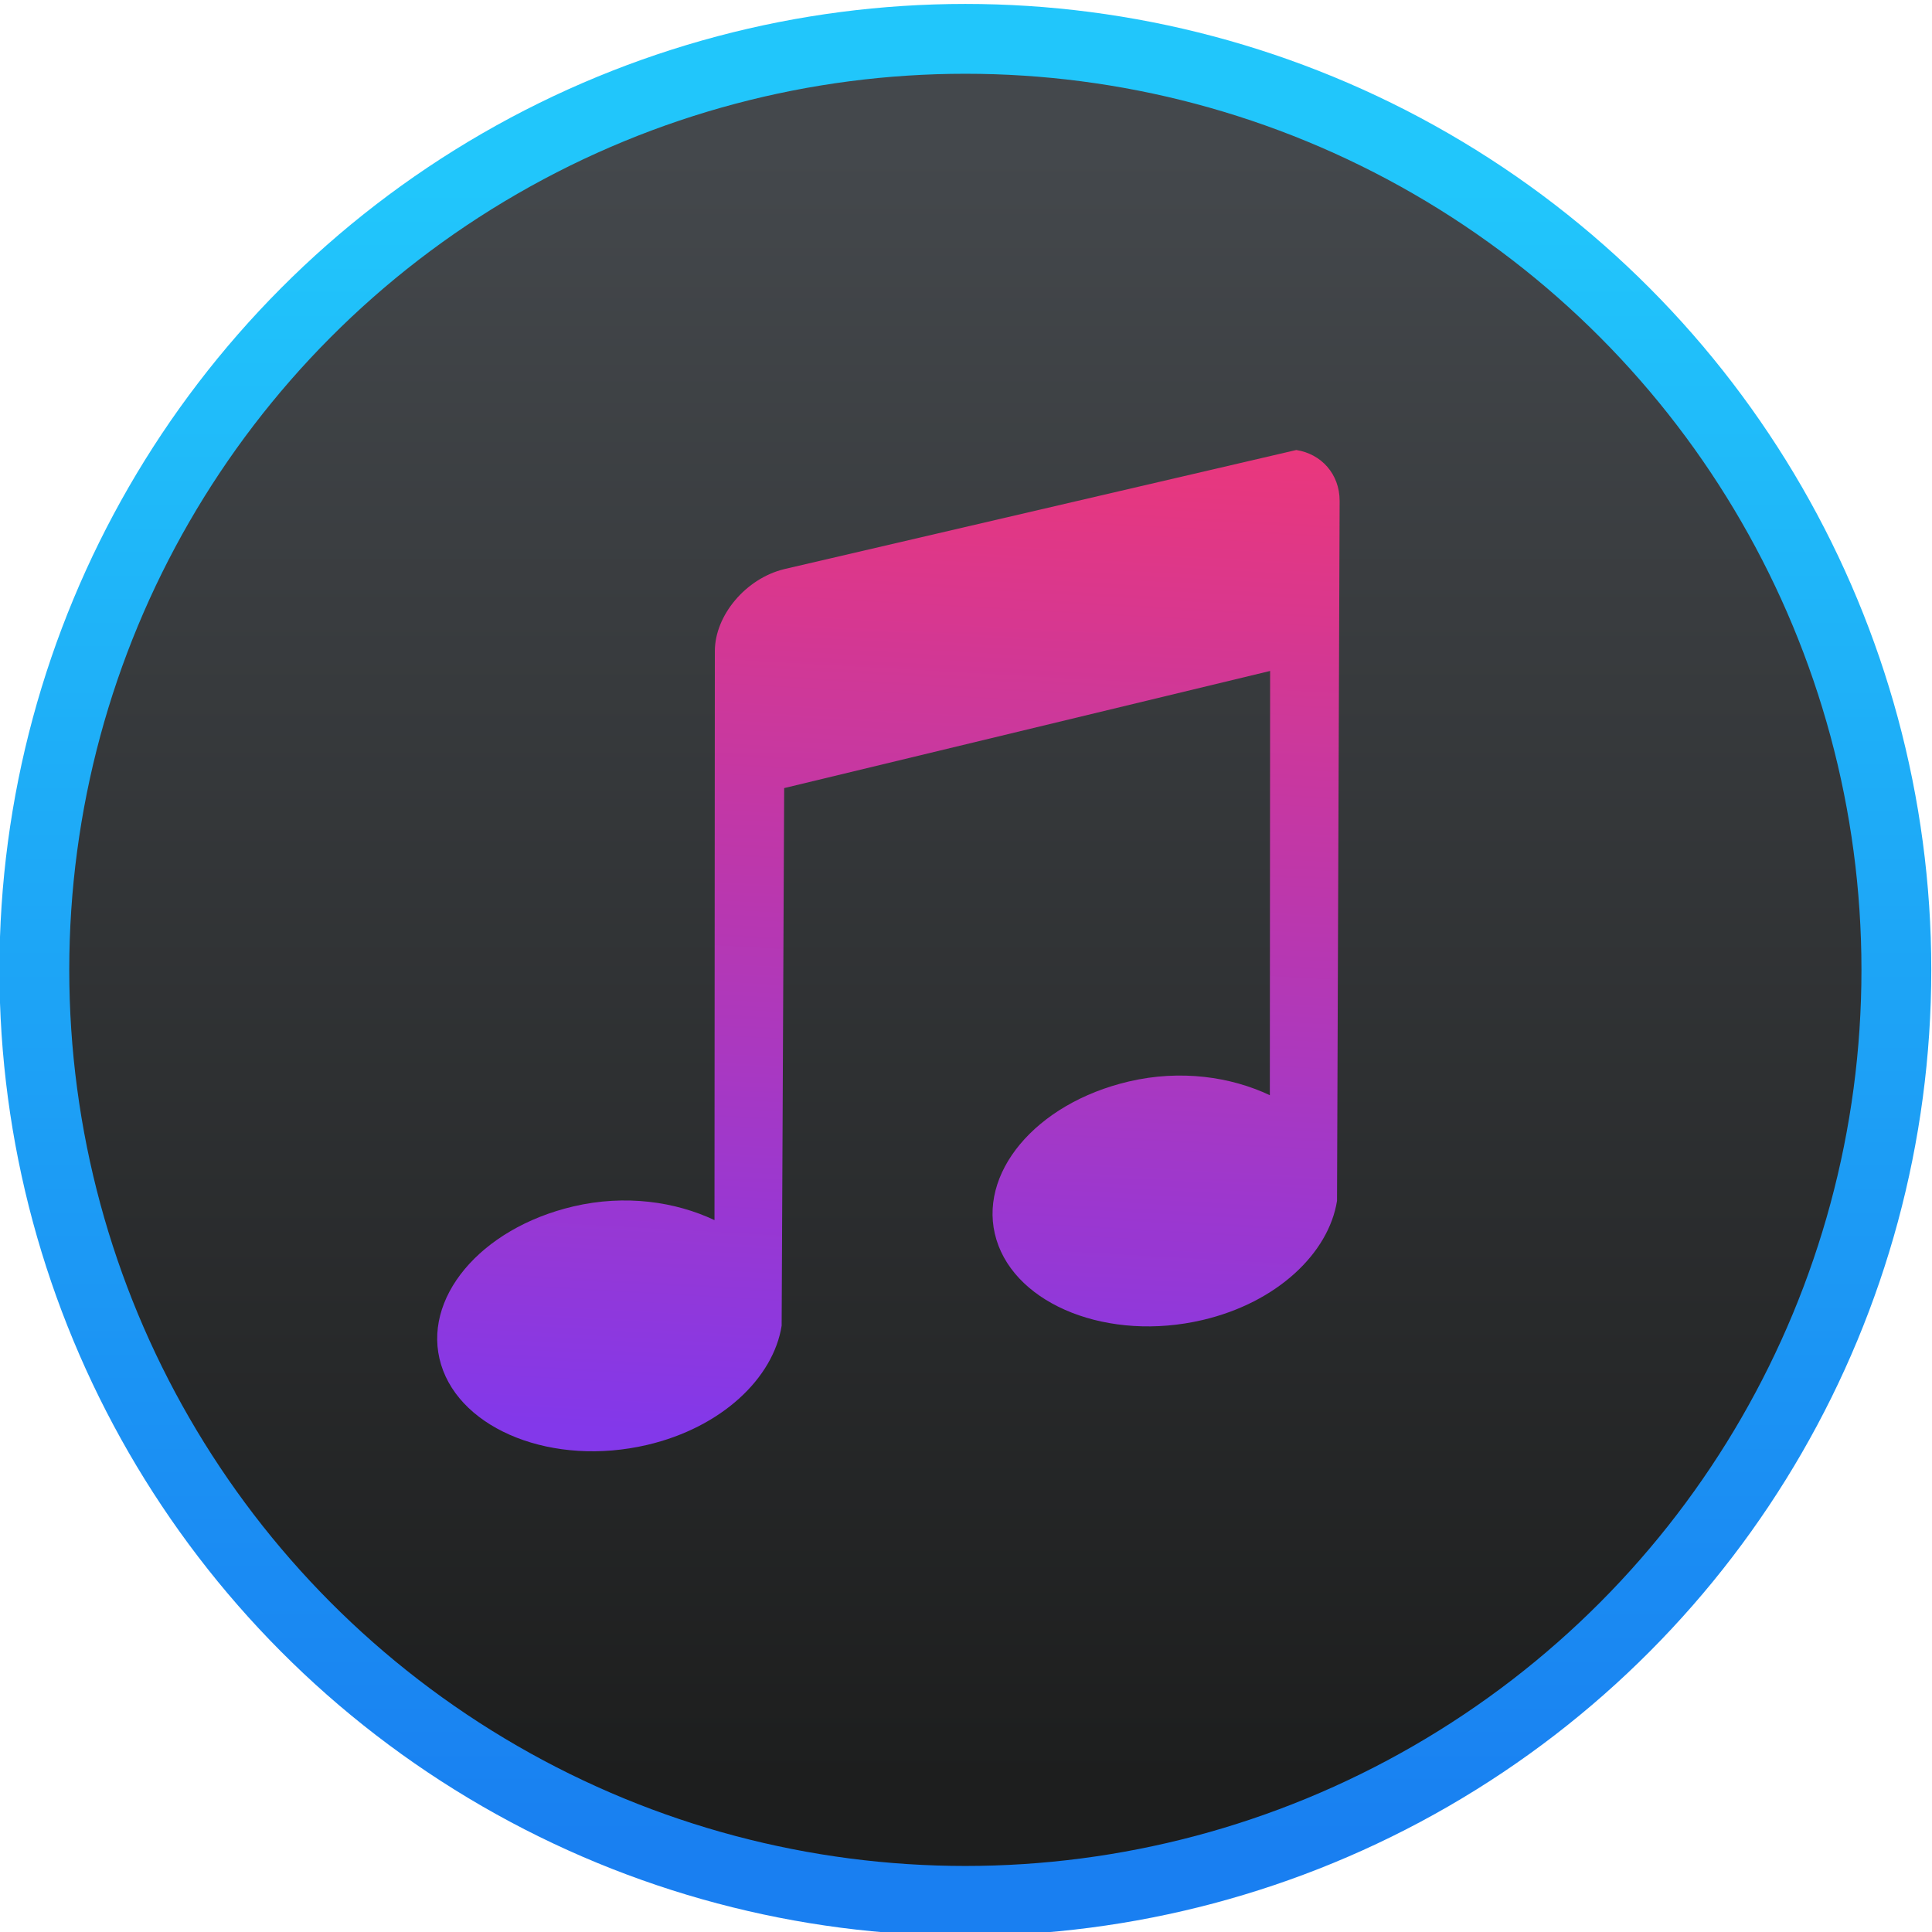 <?xml version="1.0" encoding="UTF-8" standalone="no"?>
<!-- Created with Inkscape (http://www.inkscape.org/) -->

<svg
   xmlns:dc="http://purl.org/dc/elements/1.1/"
   xmlns:cc="http://creativecommons.org/ns#"
   xmlns:rdf="http://www.w3.org/1999/02/22-rdf-syntax-ns#"
   xmlns:svg="http://www.w3.org/2000/svg"
   xmlns="http://www.w3.org/2000/svg"
   xmlns:xlink="http://www.w3.org/1999/xlink"
   xmlns:sodipodi="http://sodipodi.sourceforge.net/DTD/sodipodi-0.dtd"
   xmlns:inkscape="http://www.inkscape.org/namespaces/inkscape"
   width="51.2"
   height="51.2"
   id="svg5453"
   version="1.1"
   inkscape:version="0.92.2pre0 (973e216, 2017-07-25)"
   sodipodi:docname="playonlinux32.svg">
  <defs
     id="defs5455">
    <linearGradient
       id="linearGradient4159-7"
       inkscape:collect="always">
      <stop
         id="stop4161-4"
         offset="0"
         style="stop-color:#1d1e1e;stop-opacity:1" />
      <stop
         id="stop4163-9"
         offset="1"
         style="stop-color:#44484c;stop-opacity:1" />
    </linearGradient>
    <linearGradient
       id="linearGradient4422">
      <stop
         style="stop-color:#197ff1;stop-opacity:1"
         offset="0"
         id="stop4424" />
      <stop
         style="stop-color:#21c6fb;stop-opacity:1"
         offset="1"
         id="stop4426" />
    </linearGradient>
    <linearGradient
       inkscape:collect="always"
       xlink:href="#linearGradient4159-7"
       id="linearGradient4581"
       x1="359.571"
       y1="547.798"
       x2="359.571"
       y2="512.798"
       gradientUnits="userSpaceOnUse"
       gradientTransform="matrix(1.067,0,0,1.067,48.568,-6.128)" />
    <linearGradient
       inkscape:collect="always"
       xlink:href="#linearGradient4422"
       id="linearGradient4967"
       x1="409.571"
       y1="543.798"
       x2="409.571"
       y2="507.798"
       gradientUnits="userSpaceOnUse"
       gradientTransform="scale(1.067)" />
    <filter
       id="filter4191"
       inkscape:label="Drop Shadow"
       style="color-interpolation-filters:sRGB">
      <feFlood
         id="feFlood4193"
         result="flood"
         flood-color="rgb(0,0,0)"
         flood-opacity="0.298" />
      <feComposite
         id="feComposite4195"
         result="composite1"
         operator="in"
         in2="SourceGraphic"
         in="flood" />
      <feGaussianBlur
         id="feGaussianBlur4197"
         result="blur"
         stdDeviation="0.8"
         in="composite1" />
      <feOffset
         id="feOffset4199"
         result="offset"
         dy="0.4"
         dx="0" />
      <feComposite
         id="feComposite4201"
         result="composite2"
         operator="over"
         in2="offset"
         in="SourceGraphic" />
    </filter>
    <linearGradient
       gradientTransform="matrix(0.129,1.661,-1.612,0.113,817.888,-744.745)"
       id="d"
       gradientUnits="userSpaceOnUse"
       x1="406.629"
       x2="408.182"
       xlink:href="#c"
       y1="535.45"
       y2="511.409" />
    <linearGradient
       id="c">
      <stop
         offset="0"
         stop-color="#8d3aff"
         id="stop12" />
      <stop
         offset="1"
         stop-color="#ff3680"
         id="stop14" />
    </linearGradient>
  </defs>
  <sodipodi:namedview
     id="base"
     pagecolor="#5a5a5a"
     bordercolor="#666666"
     borderopacity="1.0"
     inkscape:pageopacity="0"
     inkscape:pageshadow="2"
     inkscape:zoom="13.278624"
     inkscape:cx="25.257956"
     inkscape:cy="28.48266"
     inkscape:document-units="px"
     inkscape:current-layer="layer1-6"
     showgrid="false"
     fit-margin-top="0"
     fit-margin-left="0"
     fit-margin-right="0"
     fit-margin-bottom="0"
     inkscape:window-width="1366"
     inkscape:window-height="695"
     inkscape:window-x="0"
     inkscape:window-y="0"
     inkscape:window-maximized="1"
     inkscape:showpageshadow="false"
     borderlayer="true"
     showguides="false"
     showborder="false">
    <inkscape:grid
       type="xygrid"
       id="grid4063"
       originx="0"
       originy="0"
       spacingx="1.067"
       spacingy="1.067" />
    <sodipodi:guide
       position="-8.533,21.333"
       orientation="4,0"
       id="guide4146"
       inkscape:locked="false" />
    <sodipodi:guide
       position="1.2427084e-05,46.933"
       orientation="0,48"
       id="guide4148"
       inkscape:locked="false" />
    <sodipodi:guide
       position="51.2,46.933"
       orientation="-4,0"
       id="guide4150"
       inkscape:locked="false" />
    <sodipodi:guide
       position="51.2,51.2"
       orientation="0,-48"
       id="guide4152"
       inkscape:locked="false" />
    <sodipodi:guide
       position="1.2427084e-05,4.267"
       orientation="4,0"
       id="guide4154"
       inkscape:locked="false" />
    <sodipodi:guide
       position="1.2427084e-05,2.8125001e-05"
       orientation="0,48"
       id="guide4156"
       inkscape:locked="false" />
    <sodipodi:guide
       position="51.2,2.8125001e-05"
       orientation="-4,0"
       id="guide4158"
       inkscape:locked="false" />
    <sodipodi:guide
       position="51.2,4.267"
       orientation="0,-48"
       id="guide4160"
       inkscape:locked="false" />
    <sodipodi:guide
       position="51.2,51.2"
       orientation="0,-4"
       id="guide4162"
       inkscape:locked="false" />
    <sodipodi:guide
       position="46.933,51.2"
       orientation="48,0"
       id="guide4164"
       inkscape:locked="false" />
    <sodipodi:guide
       position="46.933,2.8125001e-05"
       orientation="0,4"
       id="guide4166"
       inkscape:locked="false" />
    <sodipodi:guide
       position="51.2,2.8125001e-05"
       orientation="-48,0"
       id="guide4168"
       inkscape:locked="false" />
    <sodipodi:guide
       position="4.267,51.2"
       orientation="0,-4"
       id="guide4170"
       inkscape:locked="false" />
    <sodipodi:guide
       position="4.4979167e-05,51.2"
       orientation="48,0"
       id="guide4172"
       inkscape:locked="false" />
    <sodipodi:guide
       position="4.4979167e-05,2.8125001e-05"
       orientation="0,4"
       id="guide4174"
       inkscape:locked="false" />
    <sodipodi:guide
       position="4.267,2.8125001e-05"
       orientation="-48,0"
       id="guide4176"
       inkscape:locked="false" />
    <sodipodi:guide
       position="14.933,36.267"
       orientation="20,0"
       id="guide4173"
       inkscape:locked="false" />
    <sodipodi:guide
       position="14.933,14.933"
       orientation="0,20"
       id="guide4175"
       inkscape:locked="false" />
    <sodipodi:guide
       position="36.267,14.933"
       orientation="-20,0"
       id="guide4177"
       inkscape:locked="false" />
    <sodipodi:guide
       position="36.267,36.267"
       orientation="0,-20"
       id="guide4179"
       inkscape:locked="false" />
  </sodipodi:namedview>
  <g
     inkscape:label="Capa 1"
     inkscape:groupmode="layer"
     id="layer1"
     transform="translate(-410.21,-533.118)">
    <g
       id="g5479"
       transform="matrix(1.111,0,0,1.111,-44.508,-63.071)">
      <g
         id="g4466"
         transform="matrix(1.041,0,0,1.041,-17.707,-22.976)">
        <circle
           style="opacity:1;fill:url(#linearGradient4581);fill-opacity:1;stroke:url(#linearGradient4967);stroke-width:1.6;stroke-linecap:round;stroke-linejoin:round;stroke-miterlimit:4;stroke-dasharray:none;stroke-opacity:1"
           id="path4199"
           cx="432.297"
           cy="559.783"
           r="21.333" />
        <g
           transform="matrix(0.048,-0.604,0.681,0.047,435.35,575.316)"
           inkscape:label="Layer 1"
           id="layer1-6">
          <path
             inkscape:connector-curvature="0"
             style="opacity:0.9;fill:url(#d);stroke-width:1.641"
             d="m 39.878,-13.386 c -0.45,-1.262 -1.924,-2.201 -3.278,-2.106 l -21.466,1.501 c 0.593,-1.353 0.744,-3.049 0.151,-4.754 -1.071,-3.077 -3.898,-4.855 -6.318,-4.01 -2.42,0.845 -3.561,4.03 -2.49,7.107 0.854,2.455 2.856,4.048 4.848,4.185 L 31.616,-12.808 37.301,3.142 21.293,4.261 c 0.593,-1.353 0.744,-3.049 0.151,-4.754 -1.071,-3.077 -3.898,-4.855 -6.318,-4.01 -2.42,0.845 -3.561,4.03 -2.491,7.107 0.854,2.455 2.856,4.048 4.848,4.186 L 43.899,5.016 c 1.015,-0.071 1.727,-0.742 1.806,-1.586 l -5.826,-16.815 z"
             id="path35" />
        </g>
      </g>
    </g>
  </g>
</svg>
